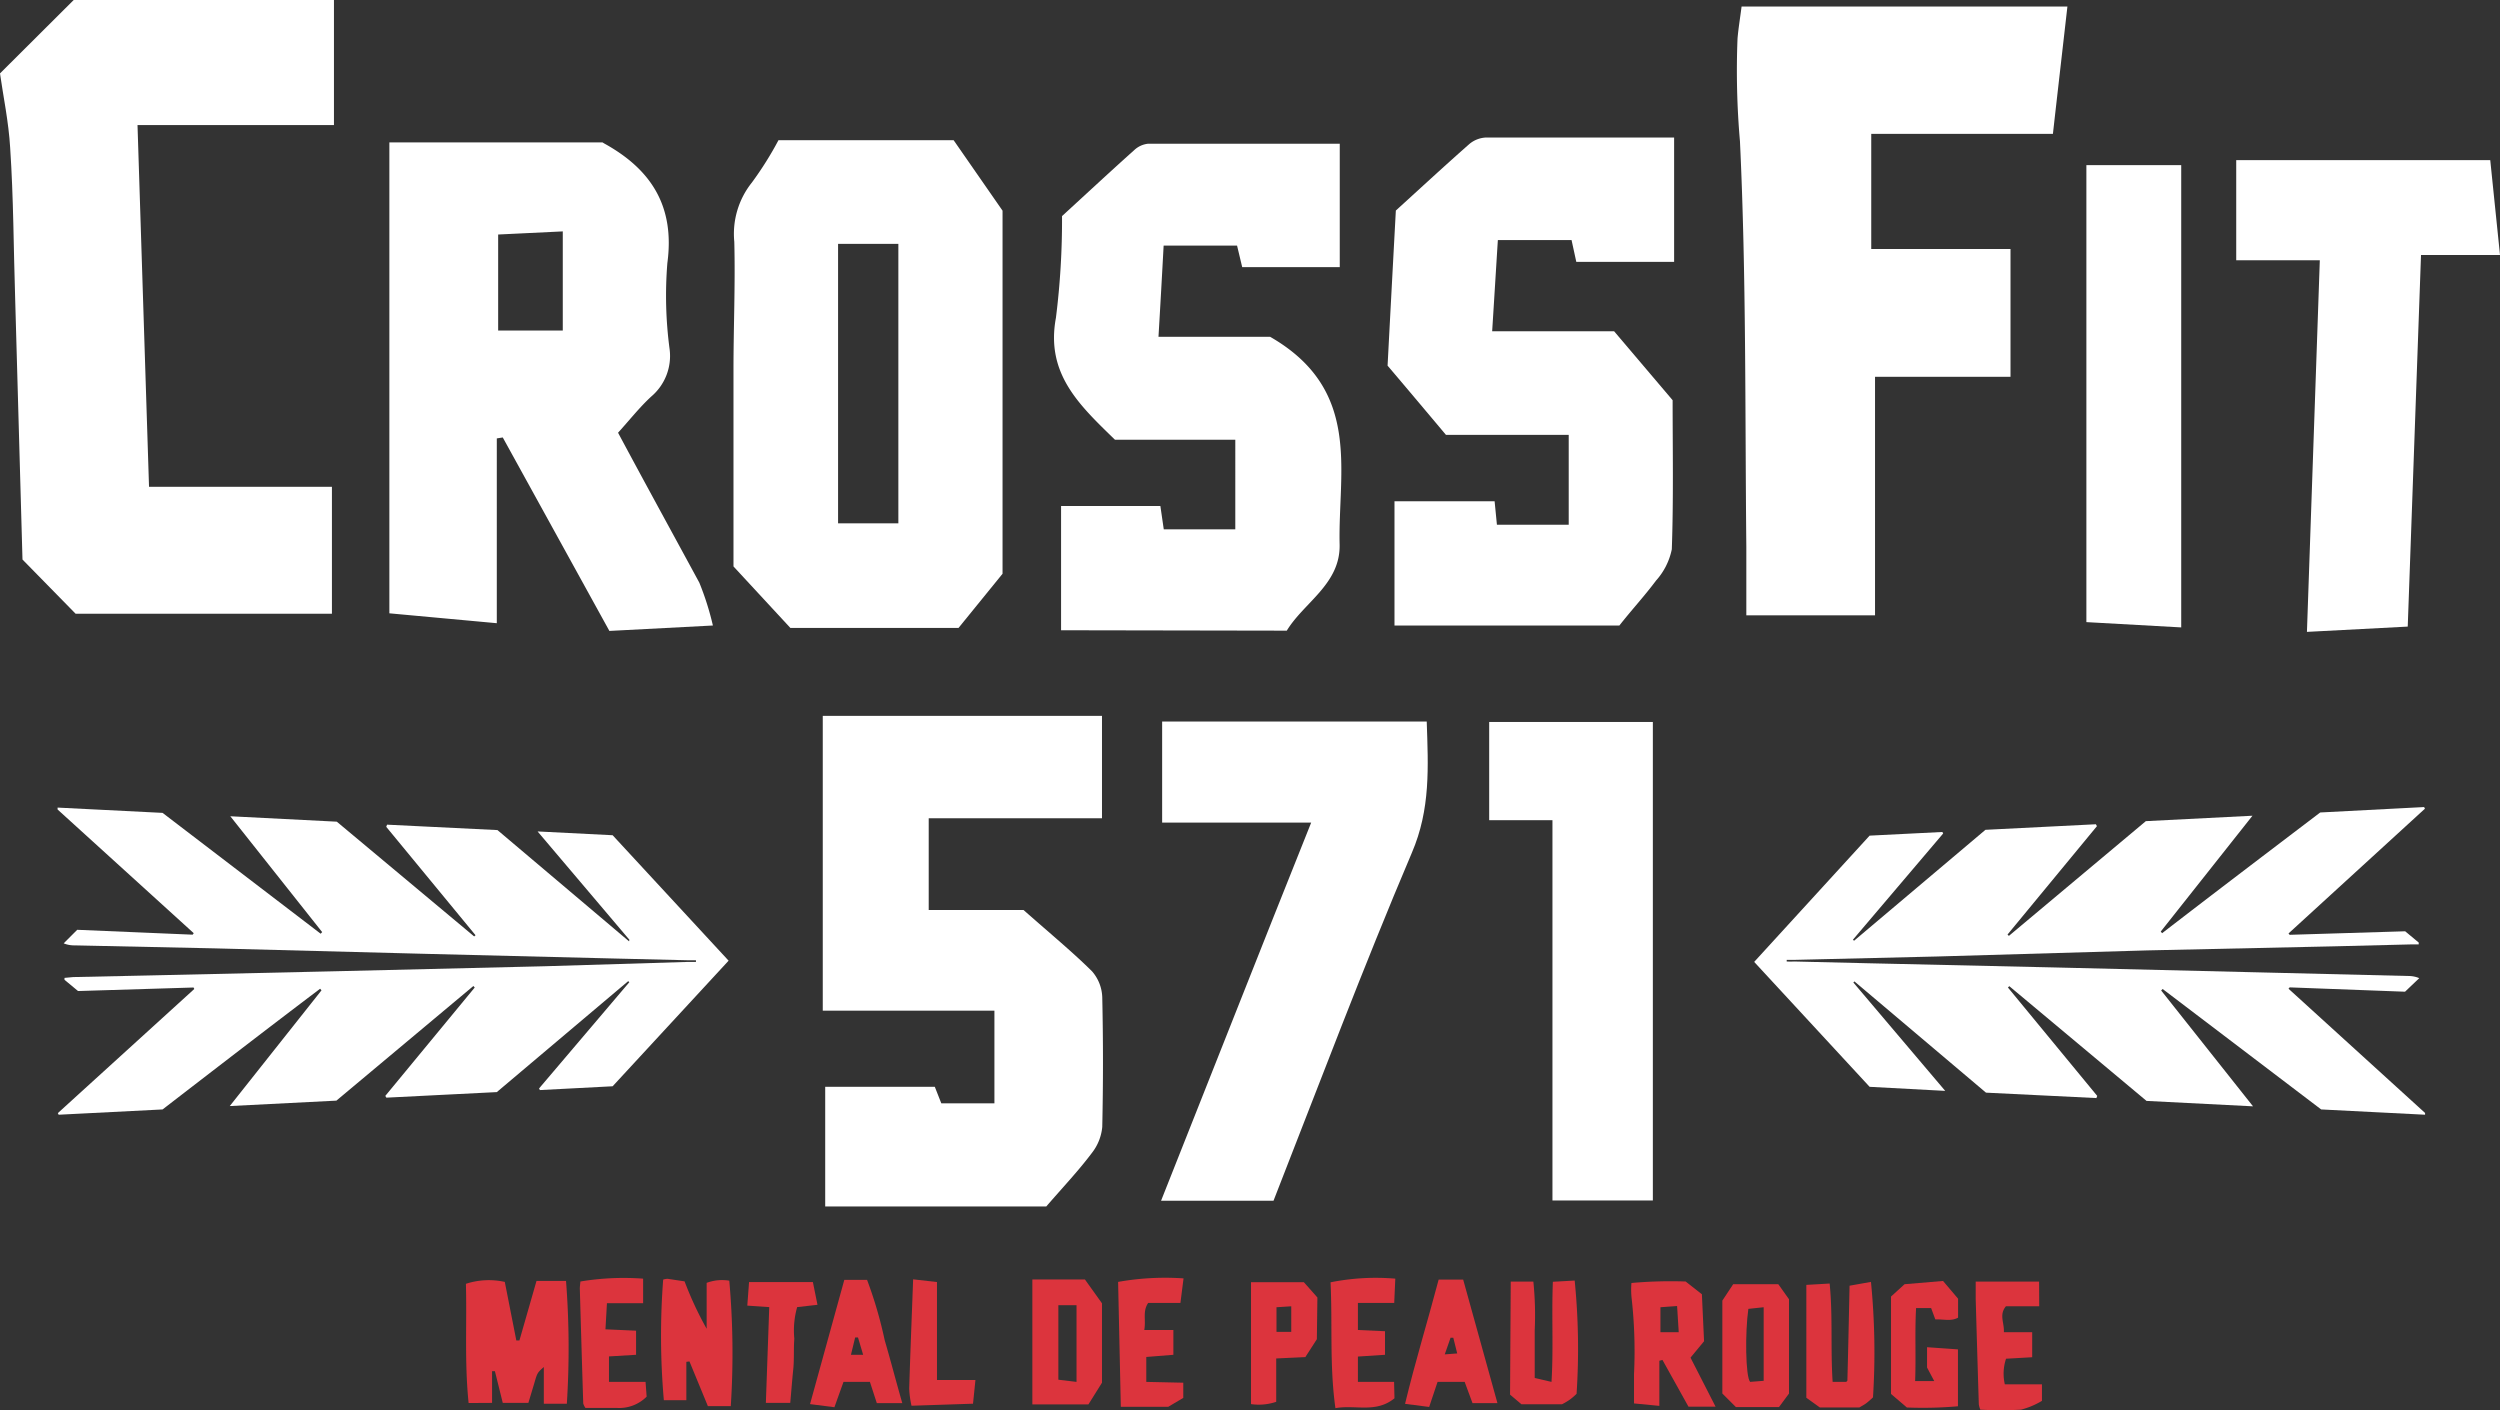 <svg xmlns="http://www.w3.org/2000/svg" viewBox="0 0 184.53 104.11"><rect x="0" y="0" width="184.53" height="104.11" fill="#333333" stroke="none"/><defs><style>.cls-1{fill:#fff;}.cls-2{fill:#dc343d;}</style></defs><g id="Calque_2" data-name="Calque 2"><g id="Calque_1-2" data-name="Calque 1"><path class="cls-1" d="M46.46,69.37l-6.78-8,5.54.28,8.56,9.26-8.56,9.27-5.37.28-.06-.12,6.66-7.84-.08-.08-9.7,8.19-8.15.41-.08-.13,6.6-8-.1-.11L24.83,81.24l-7.87.4,6.77-8.54-.1-.12C19.74,75.92,15.88,78.9,12,81.89l-7.67.39-.06-.12L14.34,73l-.05-.11-8.53.26-1-.83,0-.14.64-.06L11,72l13.77-.31,15.46-.37L50.81,71c.19,0,.38,0,.56,0l0-.12-.55,0-5.47-.13L31.6,70.41,15.82,70,5.51,69.78a2,2,0,0,1-.81-.15l1-1,8.52.36.08-.11L4.25,59.75l0-.14L12,60l11.67,8.92.11-.12L17,60.25l7.86.4L35,69.12l.1-.09-6.59-8,.06-.16,8.15.4,9.71,8.21Z"/><path class="cls-1" d="M136.8,72.52l6.78,8L138,80.22,129.48,71,138,61.68l5.37-.27.06.11-6.66,7.84.08.08,9.7-8.19,8.15-.41.08.14-6.6,8,.1.1,10.11-8.47,7.87-.4-6.77,8.55.1.12c3.89-3,7.75-5.93,11.67-8.91l7.67-.4.06.12L168.92,68.9,169,69l8.53-.26,1,.83,0,.14c-.22,0-.43,0-.64,0l-5.6.14-13.77.3L143,70.6l-10.56.25-.56,0,0,.12a5.28,5.28,0,0,0,.55,0l5.47.13,13.77.31,15.78.38,10.31.25a2,2,0,0,1,.81.16l-1.05,1L169,72.88l-.08.1L179,82.15l0,.13-7.67-.39L159.63,73l-.11.11,6.78,8.55-7.86-.4-10.13-8.47-.1.1,6.59,8-.06.16-8.15-.4-9.71-8.21Z"/><path class="cls-1" d="M11,35.93h13.5V45.3H5.58l-3.92-4q-.27-9.59-.54-19.24C1,18.35,1,14.62.75,10.9.64,9,.23,7.06,0,5.42L5.44,0H24.65V9.23H10.15Z"/><path class="cls-1" d="M138.12,9.88v8.5H148.4v9.43h-10V45.42h-9.5c0-1.6,0-3.33,0-5.05-.1-10,0-20-.47-29.94a59.87,59.87,0,0,1-.18-7.58c.06-.72.18-1.44.3-2.37H152.6c-.33,2.91-.68,5.94-1.07,9.4Z"/><path class="cls-1" d="M36.67,46l-7.93-.73V10.51H44.47l.13.08c3.48,1.92,5.22,4.65,4.66,8.82a29.87,29.87,0,0,0,.17,6.4,3.92,3.92,0,0,1-1.35,3.45c-.86.79-1.59,1.72-2.46,2.68,2,3.74,4,7.38,6,11.07a20.77,20.77,0,0,1,1,3.16l-7.64.4L37.11,32.29l-.44.07Zm.1-21.6h4.77V17.08l-4.77.23Z"/><path class="cls-1" d="M57.46,10.35H70.39L74,15.55v26.8l-3.25,4H58.34l-4.2-4.54c0-4.47,0-9.48,0-14.49,0-3.16.14-6.31.06-9.47a6.07,6.07,0,0,1,1.3-4.38A25.21,25.21,0,0,0,57.46,10.35ZM66.31,18H61.86V38.63h4.45Z"/><path class="cls-1" d="M73.4,74.6H60.73V52.84H81.34V60.4H68.55v6.77h7c2.07,1.83,3.63,3.11,5.06,4.53a3.06,3.06,0,0,1,.75,1.92c.07,3.18.07,6.38,0,9.56a3.66,3.66,0,0,1-.78,1.94c-1,1.33-2.17,2.56-3.35,3.93H60.91V80.22H69l.48,1.22H73.4Z"/><path class="cls-1" d="M119.53,46.17h-16.6V37h7.39l.17,1.73h5.3V32.1h-9.06c-1.47-1.75-2.84-3.38-4.31-5.11q.3-5.7.61-11.45c1.85-1.68,3.63-3.33,5.45-4.93a2.06,2.06,0,0,1,1.22-.46c4.56,0,9.13,0,13.87,0v9.18h-7.22L116,17.72h-5.44c-.14,2.21-.27,4.37-.42,6.73h9l4.32,5.09c0,3.64.07,7.31-.06,11a4.92,4.92,0,0,1-1.17,2.32C121.38,44,120.45,45,119.53,46.17Z"/><path class="cls-1" d="M78.32,46.52V37.35h7.33l.25,1.72h5.28V32.46H82.3c-2.62-2.55-5.13-4.87-4.36-9a57.61,57.61,0,0,0,.45-7.51c1.77-1.62,3.54-3.27,5.34-4.88a1.76,1.76,0,0,1,1-.46c4.67,0,9.34,0,14.16,0v9.11h-7.2l-.38-1.59H85.89c-.12,2.22-.24,4.38-.38,6.73h8.24c6.82,3.92,5,9.93,5.13,15.34.06,2.91-2.64,4.27-3.9,6.35Z"/><path class="cls-1" d="M94,88.63H85.7C89.4,79.32,93,70.16,96.78,60.72h-11V53.26h19.53c.11,3.34.29,6.46-1.1,9.69C100.62,71.4,97.38,80,94,88.63Z"/><path class="cls-1" d="M177.72,46.25l-7.44.39.95-27.43h-6.17V11.82h18.75c.23,2.23.46,4.45.72,7H178.7C178.37,28.13,178.05,37.07,177.72,46.25Z"/><path class="cls-1" d="M122,53.29V88.61h-7.41V60.54h-4.67V53.29Z"/><path class="cls-1" d="M154,12.19h7V46.31l-7-.39Z"/><path class="cls-2" d="M34.59,103.56c-.31-3-.12-5.91-.2-8.8a5.47,5.47,0,0,1,2.87-.14l.85,4.32.23,0,1.26-4.39h2.18a64.61,64.61,0,0,1,.06,9.06h-1.7V100.9c-.48.43-.48.43-.7,1.19L39,103.55H37.11l-.58-2.34h-.21v2.34Z"/><path class="cls-2" d="M50.66,100.52v2.83H49a54.62,54.62,0,0,1-.05-8.9,1.2,1.2,0,0,1,.32-.06l1.26.19a25.59,25.59,0,0,0,1.63,3.5V94.69a3.25,3.25,0,0,1,1.67-.16,60.46,60.46,0,0,1,.11,9.26c-.25,0-.52,0-.79,0s-.55,0-.9,0l-1.36-3.3Z"/><path class="cls-2" d="M125.78,99l-1,1.21,1.85,3.62h-2l-1.92-3.45-.23.06v3.33l-1.87-.18c0-.75,0-1.45,0-2.16a35.38,35.38,0,0,0-.19-5.73,6,6,0,0,1,0-1,32.62,32.62,0,0,1,4-.11l1.2.94Zm-1.87-.67-.12-1.93-1.23.09v1.84Z"/><path class="cls-2" d="M76.2,103.66V94.44h3.88l1.26,1.76v5.86l-1,1.6ZM79.46,102V96.34H78.12v5.5Z"/><path class="cls-2" d="M132.05,102.86l-.74,1h-3.18l-1-1V96l.8-1.21h3.33l.79,1.11Zm-3-6.25c-.25,1.76-.21,5,.13,5.39l1-.08c0-1.83,0-3.57,0-5.43Z"/><path class="cls-2" d="M135.27,102h1s.09-.07.09-.1c.06-2.3.11-4.61.16-7l1.58-.28a52.91,52.91,0,0,1,.15,8.52,5.75,5.75,0,0,1-.49.43c-.16.12-.34.21-.52.32h-2.91l-1-.72V94.84l1.72-.1C135.29,97.17,135.11,99.51,135.27,102Z"/><path class="cls-2" d="M111.51,94.6h1.67a24.07,24.07,0,0,1,.1,3.59c0,1.16,0,2.31,0,3.52l1.24.29c.15-2.49,0-4.88.1-7.39l1.61-.09a50.69,50.69,0,0,1,.14,8.36,4.44,4.44,0,0,1-.5.43,5.31,5.31,0,0,1-.57.34h-3l-.84-.71Z"/><path class="cls-2" d="M66.6,103.57H64.72L64.21,102H62.26l-.67,1.87-1.8-.23,2.53-9.17H64a31,31,0,0,1,1.3,4.45C65.74,100.42,66.15,102,66.6,103.57ZM63.71,100l-.38-1.28-.21,0L62.81,100Z"/><path class="cls-2" d="M110.53,103.57h-1.84l-.58-1.57h-2l-.62,1.85-1.78-.23c.75-3.11,1.67-6.1,2.48-9.17H108Zm-3.89-3.6.92-.07-.29-1.16-.2,0Z"/><path class="cls-2" d="M144.53,95.86v1.4c-.53.29-1.09.1-1.68.13l-.31-.84h-1.11c-.1,1.8,0,3.55-.07,5.39h1.41l-.53-1V99.44l2.28.16v4.2a29.71,29.71,0,0,1-3.77.09l-1.17-1V95.7l1-.91,2.84-.24Z"/><path class="cls-2" d="M87.34,102.06v1.12l-1.11.66h-3.5l-.2-9.22a19.82,19.82,0,0,1,4.83-.26l-.23,1.81H84.75c-.43.64-.15,1.24-.29,2h2.15V100l-2,.16V102Z"/><path class="cls-2" d="M150.52,96.42h-2.46c-.52.63-.11,1.21-.15,1.91H150v1.85l-1.93.11a3.49,3.49,0,0,0-.09,1.89h2.74v1.22a5.77,5.77,0,0,1-1.55.65,26.89,26.89,0,0,1-3,0,1.84,1.84,0,0,1-.11-.39q-.12-3.9-.23-7.79c0-.39,0-.78,0-1.27h4.68Z"/><path class="cls-2" d="M42.84,94.59a19.56,19.56,0,0,1,4.63-.21v1.81H44.8l-.11,1.93,2.26.1V100l-2,.12V102h2.7l.08,1.09a2.86,2.86,0,0,1-2.23.83c-.76,0-1.52,0-2.29,0a1.11,1.11,0,0,1-.16-.33q-.13-4.19-.25-8.39C42.79,95,42.82,94.84,42.84,94.59Z"/><path class="cls-2" d="M102.93,103.21c-1.38,1.12-2.88.46-4.36.73-.44-3.14-.21-6.2-.36-9.29a17,17,0,0,1,4.78-.27l-.08,1.79h-2.68v2l2,.09V100l-2,.13V102h2.67Z"/><path class="cls-2" d="M97.2,98.85l-.85,1.32-2.15.1v3.2a4,4,0,0,1-1.86.17v-9h3.9l1,1.13Zm-1.89-2.43-1.09.07v1.82l1.09,0Z"/><path class="cls-2" d="M56.78,96.48l-1.62-.11.13-1.74H60l.34,1.68-1.5.17a6.33,6.33,0,0,0-.21,2.33c-.06.76,0,1.52-.08,2.28s-.14,1.58-.22,2.46H56.53Z"/><path class="cls-2" d="M67.28,103.76a7,7,0,0,1-.17-1.26c.08-2.66.19-5.32.29-8.07l1.76.2v7.23H72l-.18,1.75Z"/></g></g></svg>